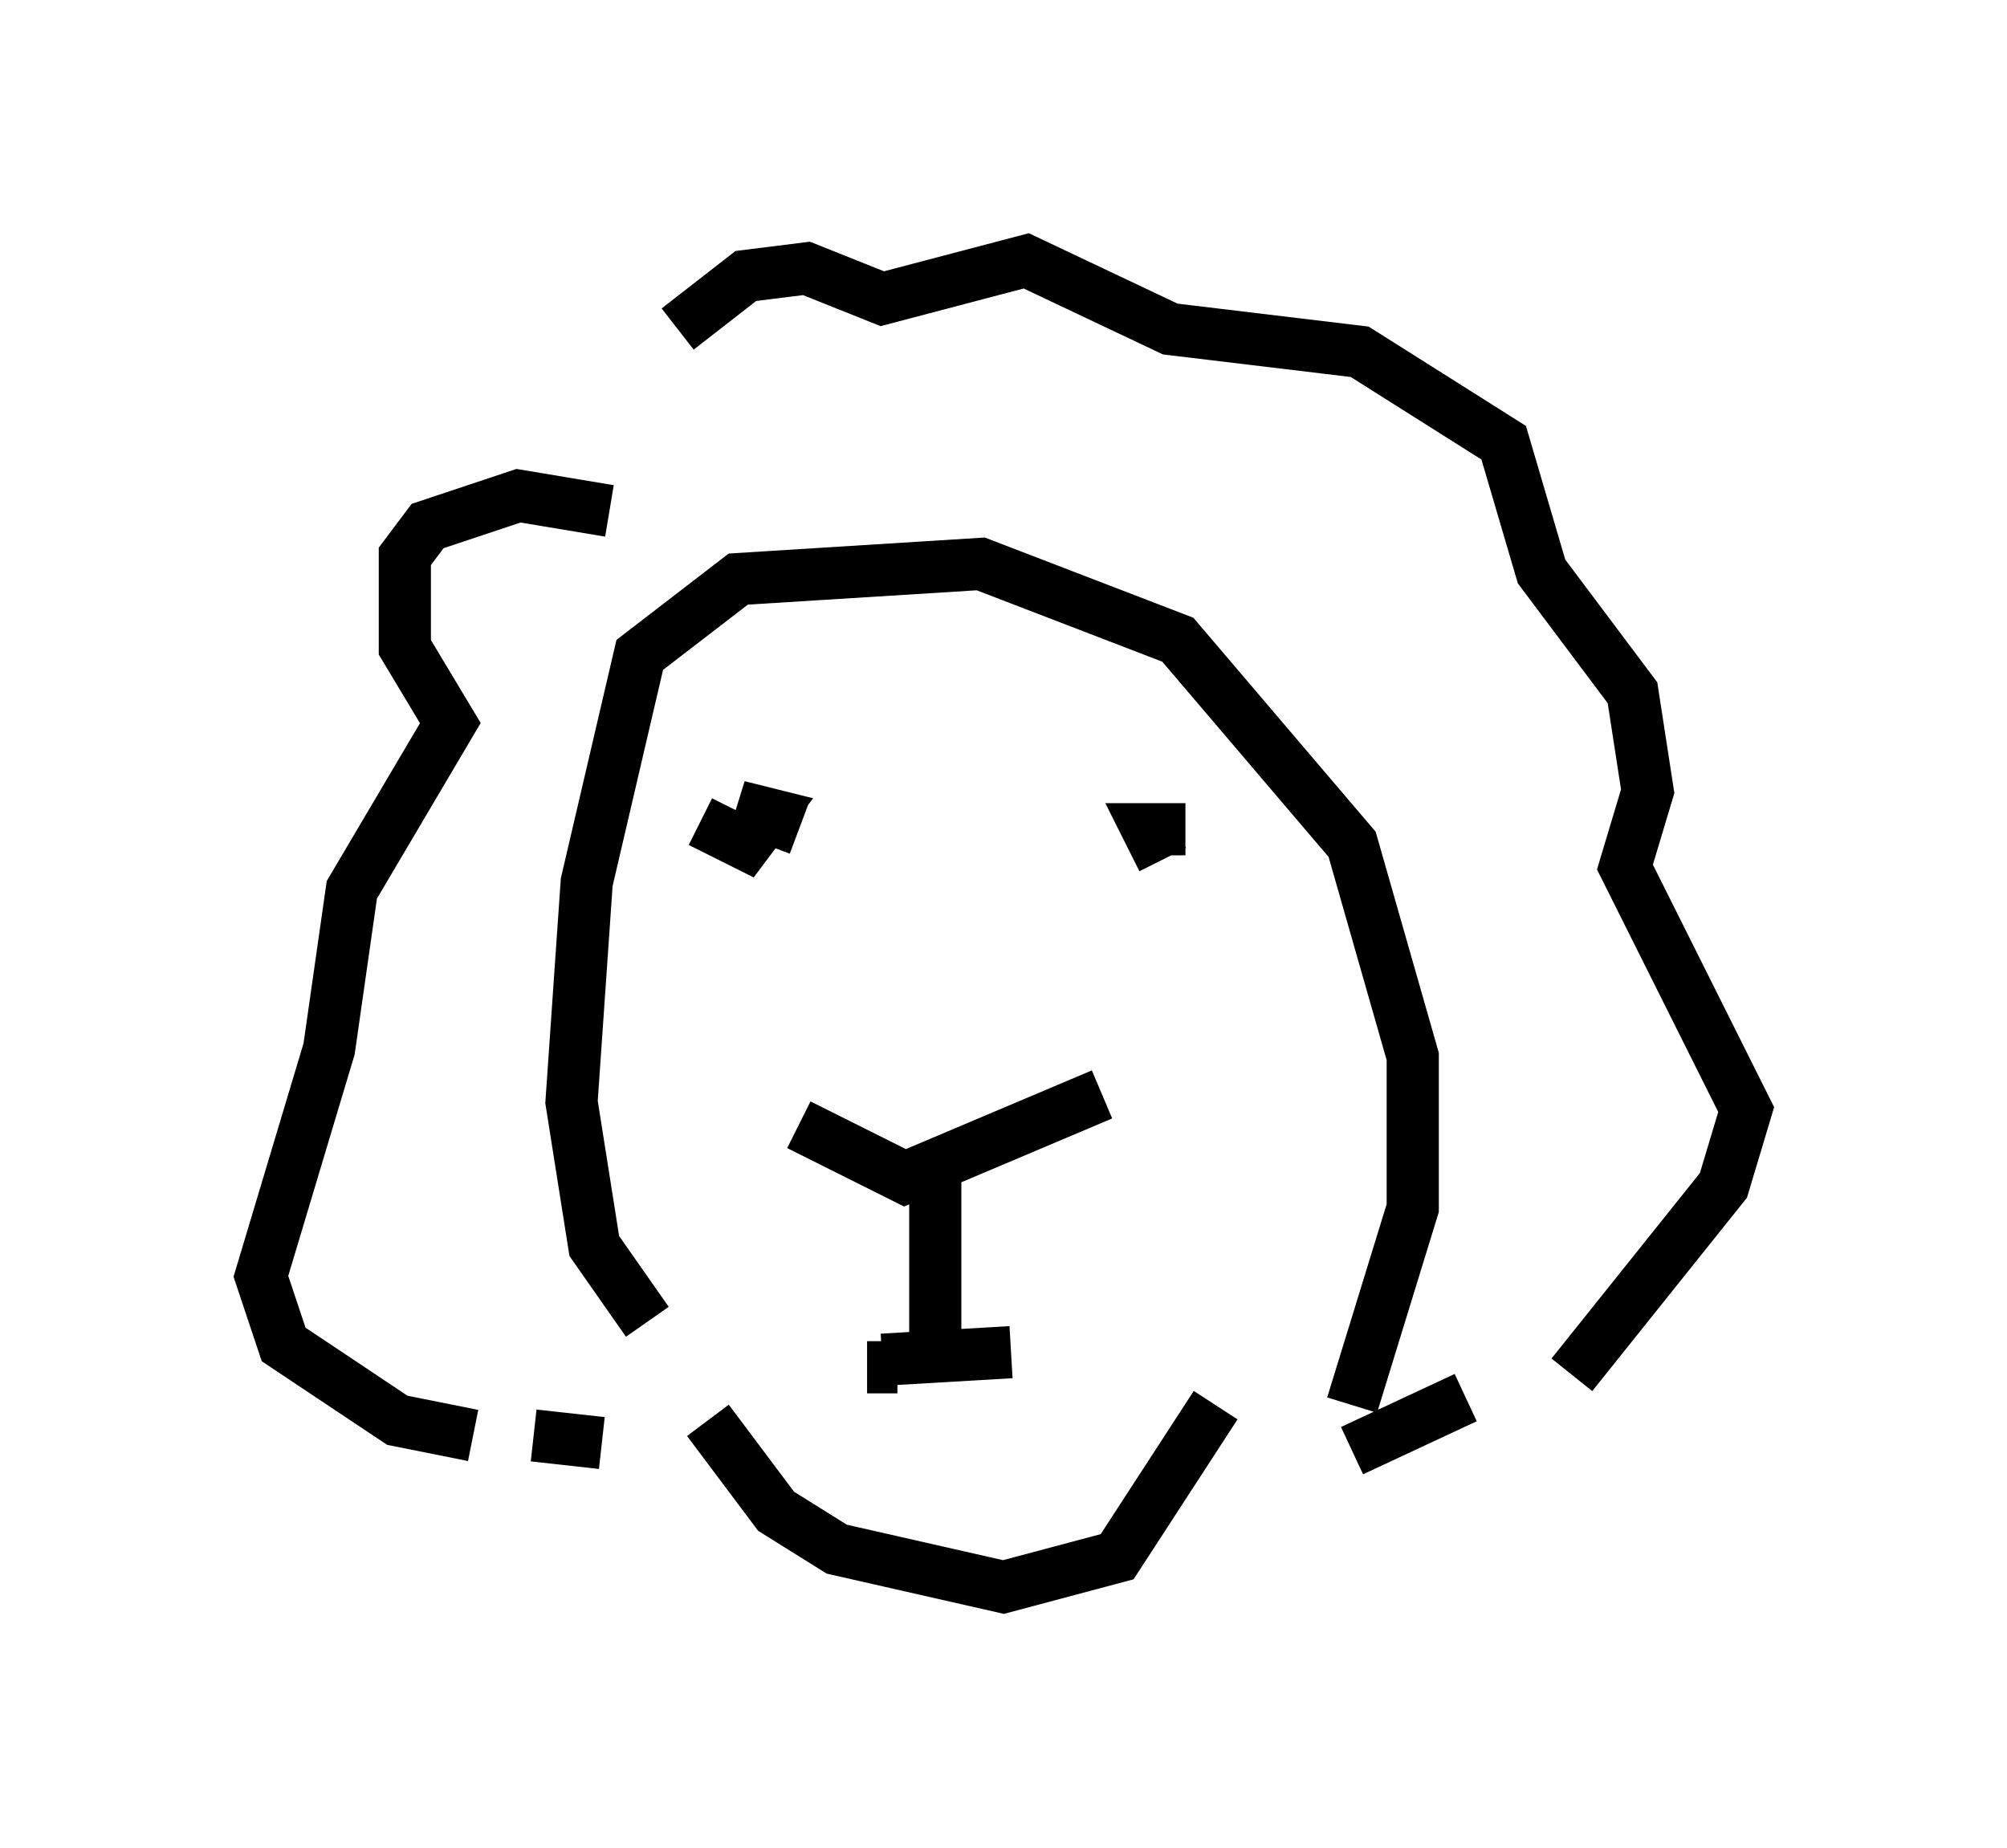 <?xml version="1.0" encoding="utf-8" ?>
<svg baseProfile="full" height="35.419" version="1.1" width="38.469" xmlns="http://www.w3.org/2000/svg" xmlns:ev="http://www.w3.org/2001/xml-events" xmlns:xlink="http://www.w3.org/1999/xlink"><defs /><rect fill="white" height="35.419" width="38.469" x="0" y="0" /><path d="M12.698, 8.486 m0.291, -2.179 l1.307, -1.017 1.162, -0.145 l1.453, 0.581 2.76, -0.726 l2.76, 1.307 3.631, 0.436 l2.76, 1.743 0.726, 2.469 l1.743, 2.324 0.291, 1.888 l-0.436, 1.453 2.324, 4.648 l-0.436, 1.453 -2.905, 3.631 m-18.447, -16.559 l-1.743, -0.291 -1.743, 0.581 l-0.436, 0.581 0.0, 1.743 l0.872, 1.453 -1.888, 3.196 l-0.436, 3.05 -1.307, 4.358 l0.436, 1.307 2.179, 1.453 l1.453, 0.291 m13.218, -11.039 l-0.291, -0.581 0.726, 0.0 m-7.408, 0.0 l-1.162, -0.436 0.581, 0.145 l-0.436, 0.581 -0.872, -0.436 m7.698, 5.229 l-3.777, 1.598 -2.034, -1.017 m2.615, 0.872 l0.0, 3.196 m-4.358, 1.598 l1.307, 1.743 1.162, 0.726 l3.196, 0.726 2.179, -0.581 l1.888, -2.905 m4.793, -0.145 l-2.179, 1.017 m-6.536, -1.888 l-2.469, 0.145 m0.291, 0.145 l-0.581, 0.0 m-6.391, 1.307 l1.307, 0.145 m0.872, -2.324 l-1.017, -1.453 -0.436, -2.76 l0.291, -4.212 1.017, -4.358 l1.888, -1.453 4.648, -0.291 l3.777, 1.453 3.341, 3.922 l1.162, 4.067 0.0, 2.905 l-1.162, 3.777 " fill="none" stroke="black" stroke-width="1" /></svg>
